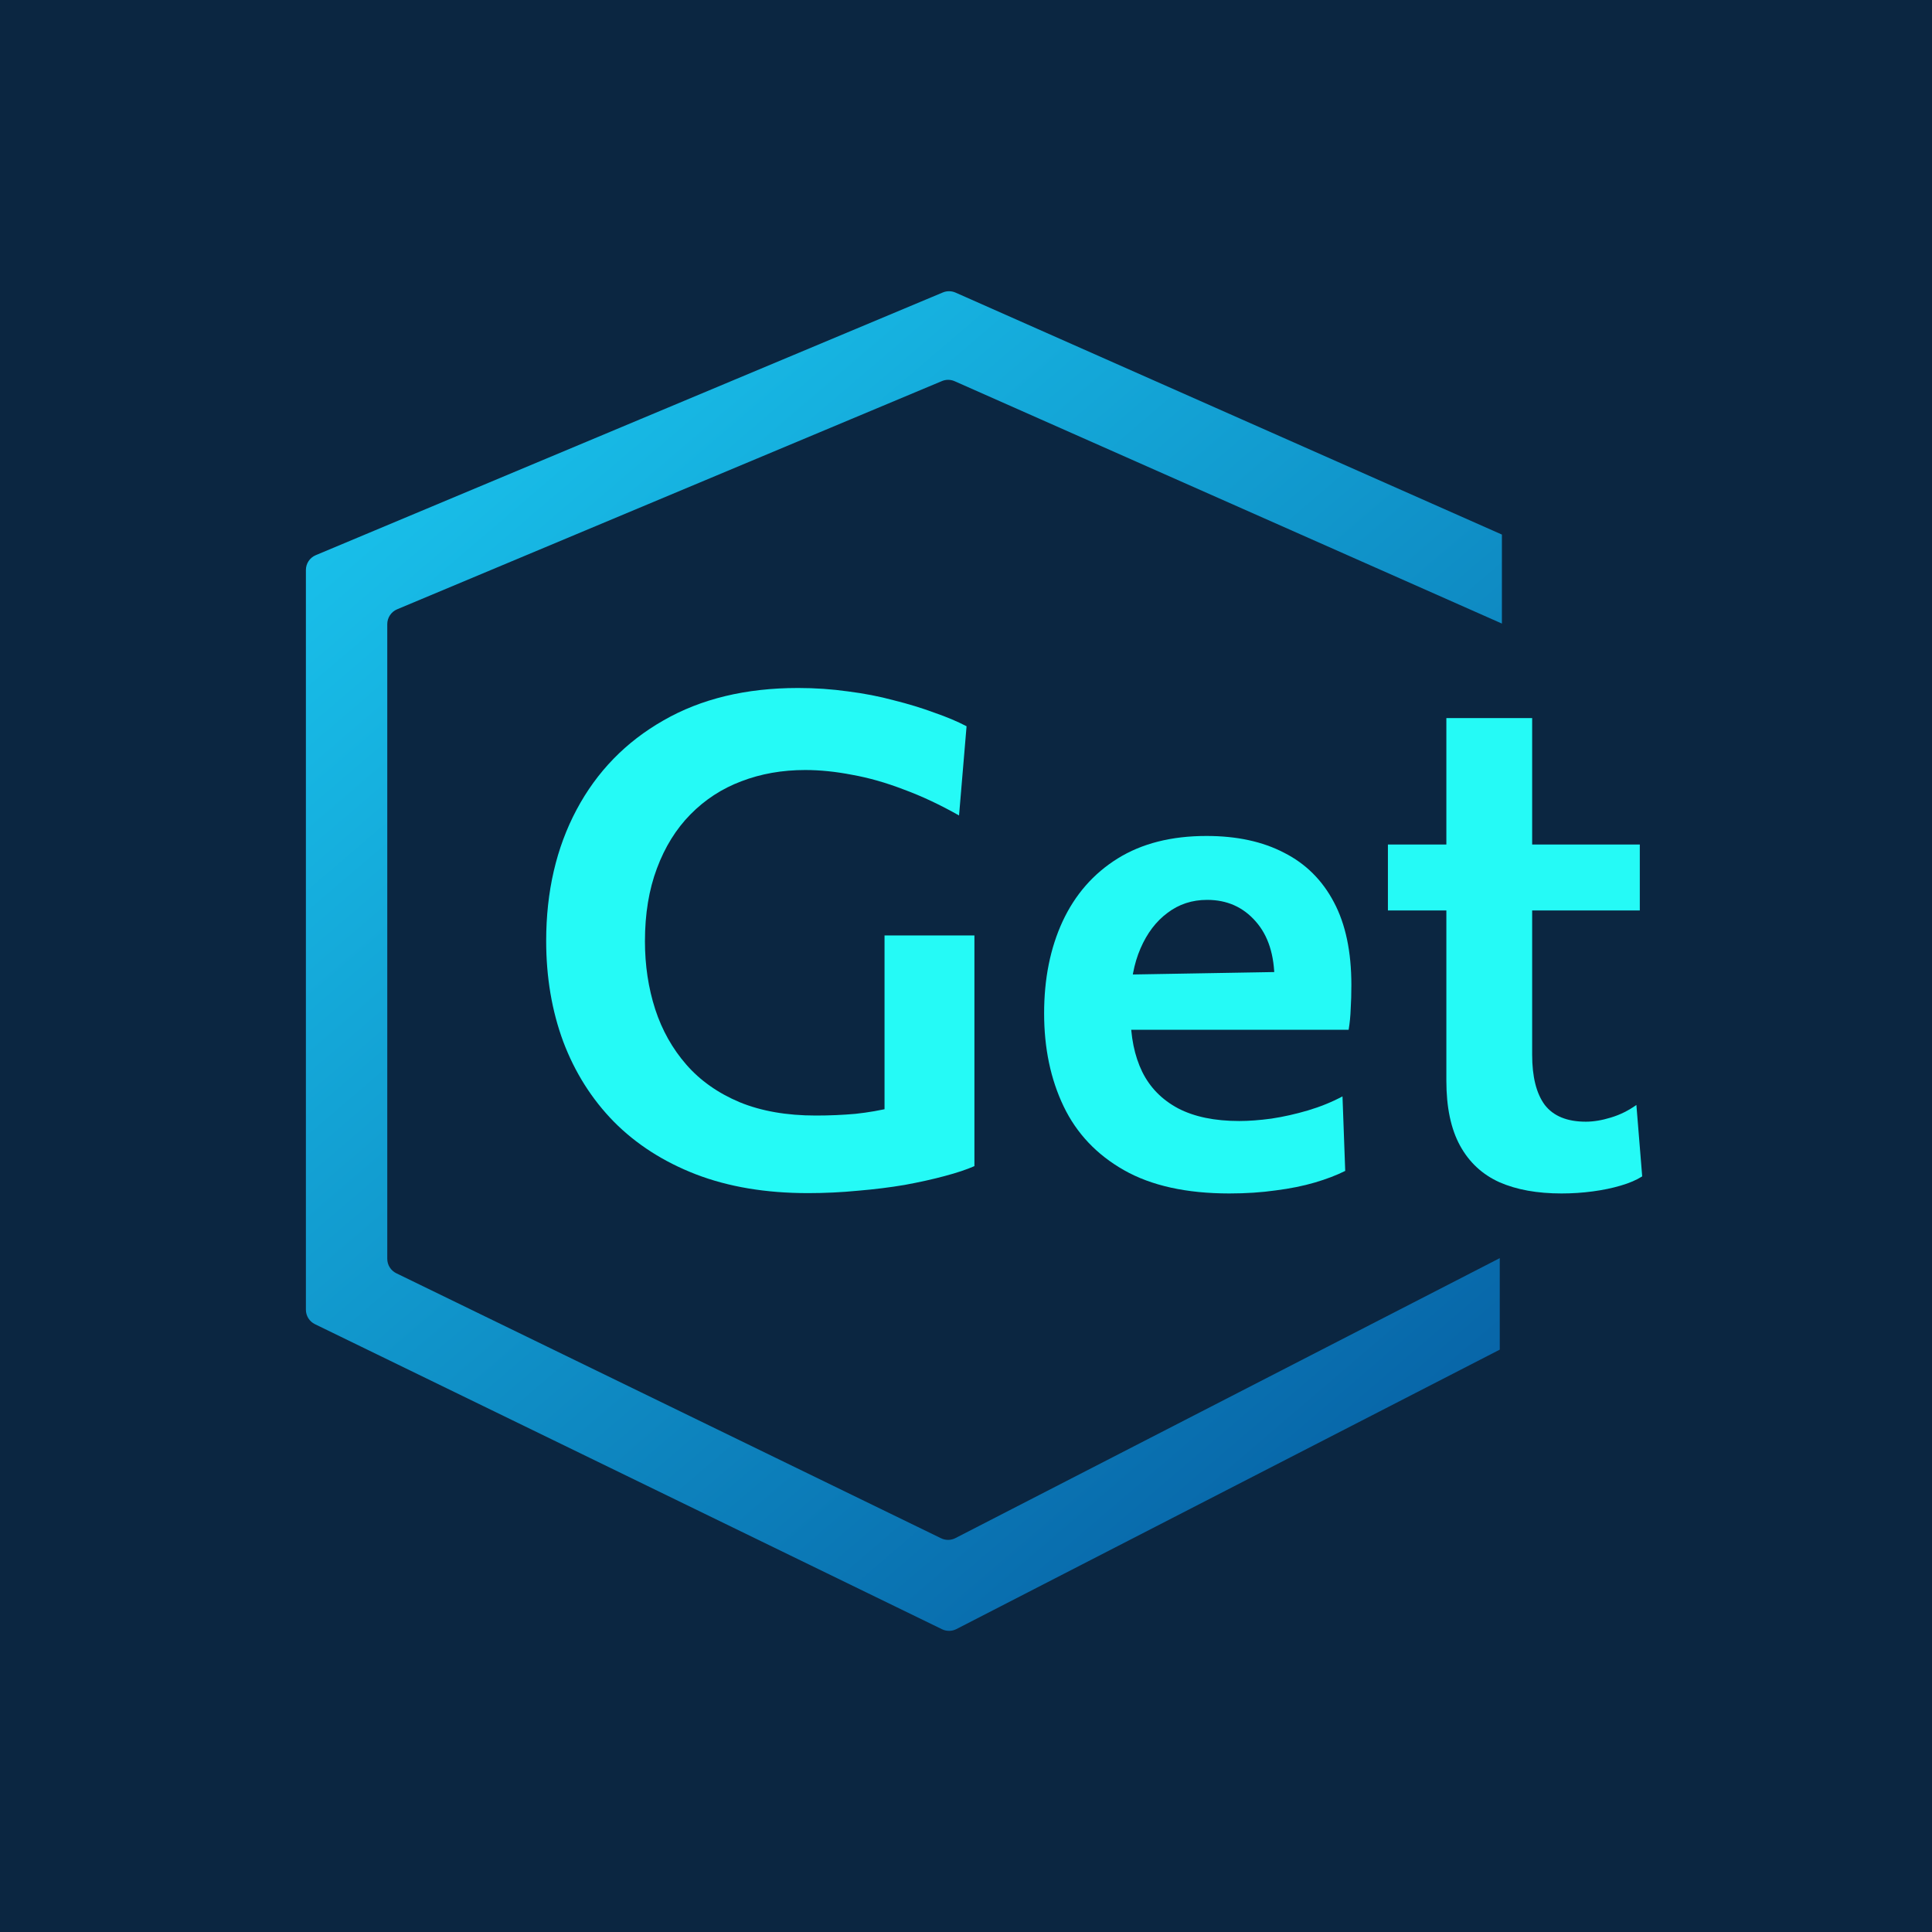 <svg width="120" height="120" viewBox="0 0 120 120" fill="none" xmlns="http://www.w3.org/2000/svg">
<rect width="120" height="120" fill="#0B2641"/>
<path d="M50.185 74.107C47.567 74.107 45.246 73.718 43.222 72.939C41.213 72.161 39.514 71.071 38.127 69.67C36.755 68.269 35.708 66.613 34.986 64.703C34.278 62.792 33.924 60.705 33.924 58.441C33.924 55.37 34.554 52.652 35.814 50.289C37.073 47.926 38.87 46.079 41.206 44.748C43.541 43.404 46.329 42.732 49.569 42.732C50.631 42.732 51.664 42.803 52.669 42.944C53.674 43.071 54.622 43.255 55.513 43.496C56.419 43.722 57.254 43.977 58.018 44.26C58.797 44.529 59.469 44.812 60.035 45.109L59.568 50.65C58.393 49.985 57.247 49.447 56.129 49.036C55.025 48.612 53.957 48.308 52.923 48.124C51.905 47.926 50.935 47.827 50.015 47.827C48.586 47.827 47.263 48.06 46.046 48.527C44.843 48.98 43.788 49.666 42.883 50.586C41.991 51.492 41.298 52.61 40.802 53.94C40.307 55.256 40.059 56.764 40.059 58.462C40.059 59.962 40.272 61.37 40.696 62.686C41.121 63.988 41.765 65.135 42.628 66.125C43.491 67.116 44.595 67.894 45.94 68.46C47.284 69.012 48.862 69.288 50.673 69.288C51.523 69.288 52.343 69.253 53.136 69.182C53.928 69.097 54.7 68.963 55.45 68.779C56.2 68.595 56.936 68.368 57.657 68.099C58.379 67.816 59.101 67.477 59.823 67.08L60.523 72.43C60.042 72.642 59.426 72.847 58.676 73.046C57.941 73.244 57.113 73.428 56.193 73.597C55.273 73.753 54.303 73.873 53.284 73.958C52.266 74.057 51.232 74.107 50.185 74.107ZM54.94 72.536C54.94 70.993 54.94 69.642 54.94 68.481C54.94 67.307 54.94 66.132 54.94 64.958C54.94 63.585 54.94 62.375 54.94 61.328C54.94 60.266 54.94 59.191 54.94 58.101H60.523C60.523 59.191 60.523 60.266 60.523 61.328C60.523 62.375 60.523 63.585 60.523 64.958C60.523 66.132 60.523 67.3 60.523 68.46C60.523 69.607 60.523 70.93 60.523 72.43L54.94 72.536Z" fill="#25FAF6"/>
<path d="M76.358 74.128C73.698 74.128 71.518 73.647 69.82 72.685C68.122 71.722 66.869 70.399 66.062 68.715C65.256 67.031 64.852 65.106 64.852 62.941C64.852 60.79 65.234 58.886 65.999 57.231C66.777 55.561 67.916 54.259 69.416 53.325C70.917 52.391 72.756 51.923 74.936 51.923C76.818 51.923 78.424 52.27 79.755 52.964C81.099 53.643 82.132 54.669 82.854 56.042C83.576 57.4 83.936 59.113 83.936 61.179C83.936 61.731 83.922 62.226 83.894 62.665C83.88 63.104 83.837 63.535 83.767 63.96L79.075 62.071C79.104 61.873 79.125 61.674 79.139 61.476C79.153 61.264 79.16 61.066 79.16 60.882C79.16 59.325 78.771 58.108 77.993 57.231C77.214 56.339 76.21 55.893 74.978 55.893C74.044 55.893 73.223 56.162 72.516 56.7C71.808 57.224 71.249 57.959 70.839 58.908C70.428 59.856 70.223 60.953 70.223 62.198V63.026C70.223 64.399 70.464 65.58 70.945 66.571C71.426 67.547 72.169 68.305 73.174 68.842C74.179 69.366 75.445 69.628 76.974 69.628C77.568 69.628 78.233 69.578 78.969 69.479C79.719 69.366 80.476 69.196 81.24 68.97C82.005 68.743 82.719 68.453 83.385 68.099L83.554 72.727C83.017 72.996 82.387 73.237 81.665 73.449C80.943 73.661 80.137 73.824 79.245 73.937C78.353 74.064 77.391 74.128 76.358 74.128ZM66.975 63.96V60.585L80.582 60.351L83.767 61.561V63.96H66.975Z" fill="#25FAF6"/>
<path d="M96.99 74.128C95.476 74.128 94.188 73.895 93.127 73.428C92.065 72.947 91.251 72.189 90.685 71.156C90.119 70.123 89.836 68.779 89.836 67.123C89.836 66.09 89.836 65.05 89.836 64.002C89.836 62.955 89.836 61.887 89.836 60.797C89.836 59.693 89.836 58.568 89.836 57.422C89.836 56.275 89.836 55.087 89.836 53.855C89.836 52.313 89.836 50.89 89.836 49.589C89.836 48.286 89.836 45.958 89.836 44.6H95.165C95.165 45.675 95.165 46.694 95.165 47.657C95.165 48.605 95.165 49.574 95.165 50.565C95.165 51.556 95.165 52.652 95.165 53.855V65.51C95.165 66.882 95.426 67.922 95.95 68.63C96.488 69.323 97.337 69.67 98.497 69.67C98.978 69.67 99.495 69.585 100.047 69.415C100.613 69.246 101.144 68.984 101.639 68.63L102 73.067C101.646 73.293 101.2 73.484 100.663 73.64C100.139 73.796 99.559 73.916 98.922 74.001C98.285 74.086 97.641 74.128 96.99 74.128ZM86.206 56.551V52.454H101.851V56.551C100.493 56.551 99.127 56.551 97.754 56.551C96.382 56.551 95.051 56.551 93.763 56.551H86.206Z" fill="#25FAF6"/>
<path fill-rule="evenodd" clip-rule="evenodd" d="M58.559 18.166C58.813 18.06 59.099 18.063 59.351 18.174L77.145 26.055L93.286 33.203V38.731L59.295 23.678C59.044 23.566 58.758 23.563 58.504 23.67L24.668 37.844C24.296 38 24.054 38.364 24.054 38.767V78.186C24.054 78.569 24.273 78.918 24.617 79.085L58.448 95.543C58.731 95.681 59.062 95.678 59.343 95.534L93.153 78.145V83.829L59.405 101.185C59.125 101.329 58.794 101.333 58.511 101.195L19.562 82.247C19.218 82.08 19 81.731 19 81.348V35.404C19 35.001 19.242 34.637 19.614 34.482L58.559 18.166Z" fill="url(#paint0_linear_8_42)"/>
<defs>
<linearGradient id="paint0_linear_8_42" x1="20.481" y1="18" x2="91.805" y2="101.414" gradientUnits="userSpaceOnUse">
<stop stop-color="#1BCBF2"/>
<stop offset="1" stop-color="#05599F"/>
</linearGradient>
</defs>
</svg>
